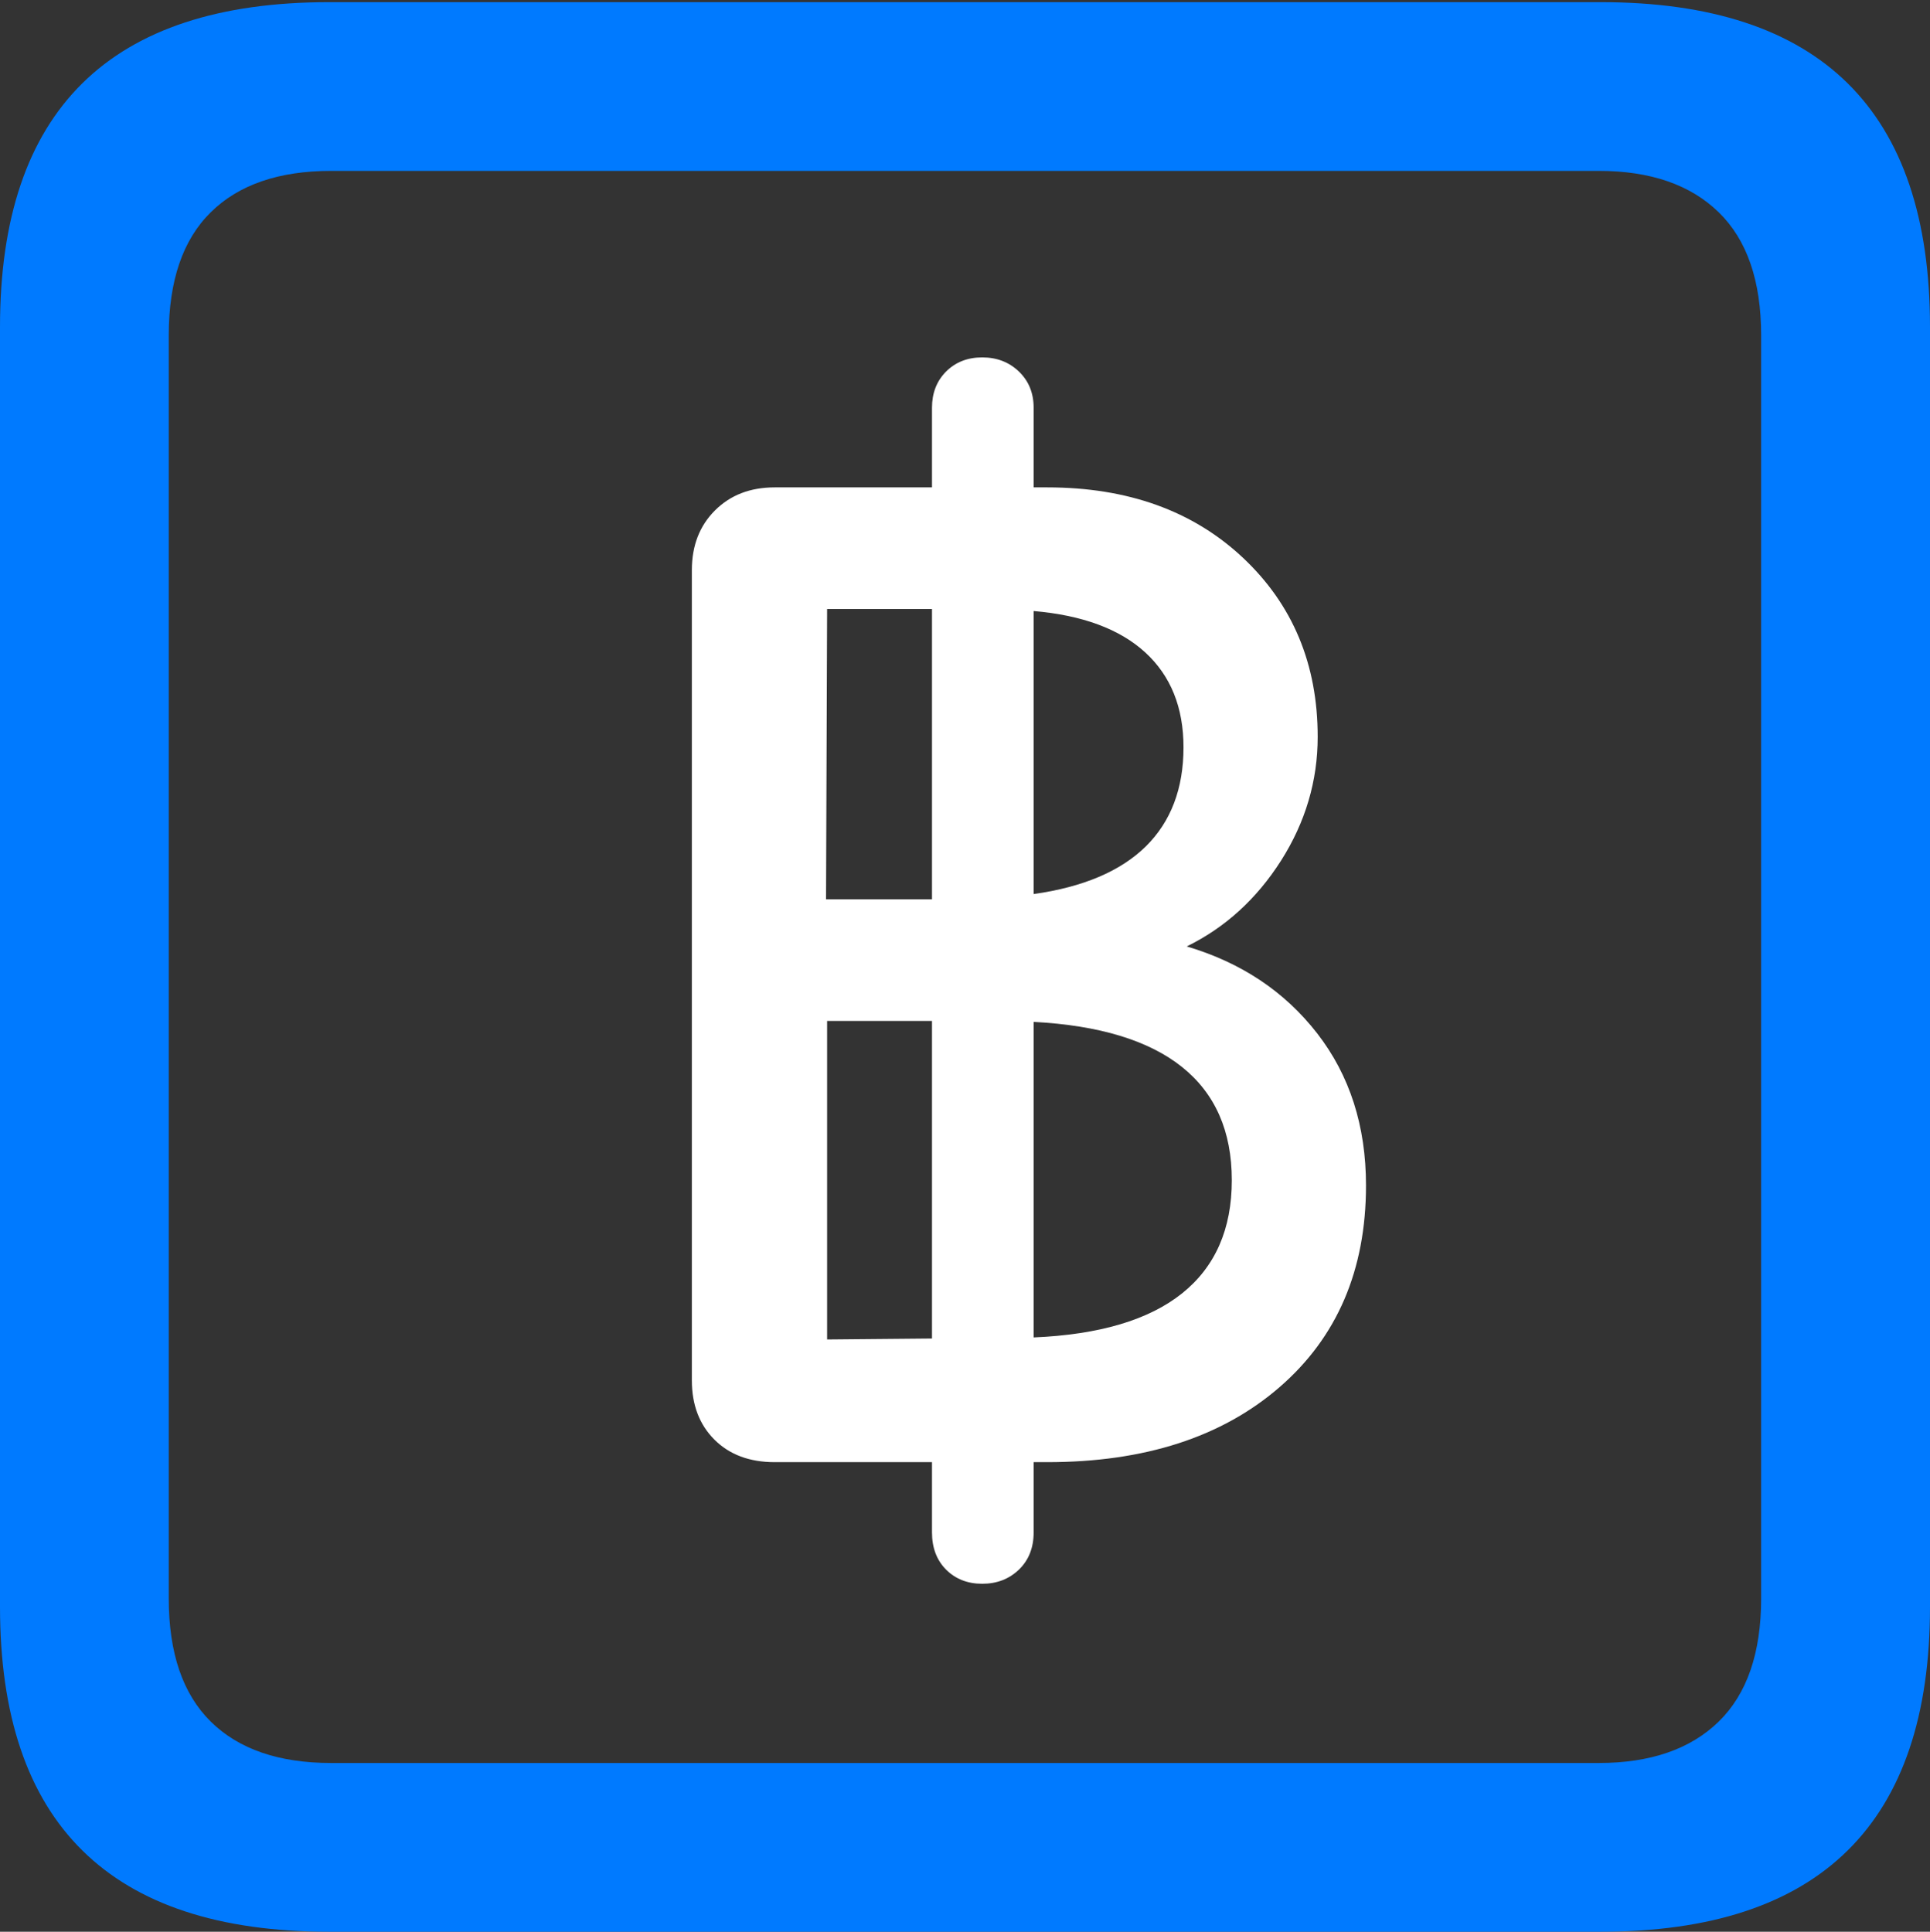 <?xml version="1.0" encoding="UTF-8"?>
<!--Generator: Apple Native CoreSVG 175.5-->
<!DOCTYPE svg
PUBLIC "-//W3C//DTD SVG 1.1//EN"
       "http://www.w3.org/Graphics/SVG/1.1/DTD/svg11.dtd">
<svg version="1.1" xmlns="http://www.w3.org/2000/svg" xmlns:xlink="http://www.w3.org/1999/xlink" width="17.979" height="17.998">
 <rect width="100%" height="100%" fill="#333333" stroke="none"/>
 <g>
  <rect height="17.998" opacity="0" width="17.979" x="0" y="0"/>
  <path d="M3.066 17.998L14.912 17.998Q16.445 17.998 17.212 17.241Q17.979 16.484 17.979 14.971L17.979 3.047Q17.979 1.533 17.212 0.776Q16.445 0.02 14.912 0.02L3.066 0.02Q1.533 0.02 0.767 0.776Q0 1.533 0 3.047L0 14.971Q0 16.484 0.767 17.241Q1.533 17.998 3.066 17.998ZM3.086 16.426Q2.354 16.426 1.963 16.04Q1.572 15.654 1.572 14.893L1.572 3.125Q1.572 2.363 1.963 1.978Q2.354 1.592 3.086 1.592L14.893 1.592Q15.615 1.592 16.011 1.978Q16.406 2.363 16.406 3.125L16.406 14.893Q16.406 15.654 16.011 16.04Q15.615 16.426 14.893 16.426Z" fill="#007aff"/>
  <path d="M9.15 14.756Q9.355 14.756 9.492 14.624Q9.629 14.492 9.629 14.277L9.629 13.623L9.756 13.623Q11.113 13.623 11.919 12.925Q12.725 12.227 12.725 11.045Q12.725 10.215 12.271 9.629Q11.816 9.043 11.055 8.818Q11.592 8.555 11.934 8.018Q12.275 7.48 12.275 6.865Q12.275 5.85 11.577 5.195Q10.879 4.541 9.756 4.541L9.629 4.541L9.629 3.799Q9.629 3.594 9.492 3.462Q9.355 3.33 9.15 3.33Q8.945 3.33 8.813 3.462Q8.682 3.594 8.682 3.799L8.682 4.541L7.217 4.541Q6.875 4.541 6.66 4.756Q6.445 4.971 6.445 5.312L6.445 12.861Q6.445 13.203 6.655 13.413Q6.865 13.623 7.217 13.623L8.682 13.623L8.682 14.277Q8.682 14.492 8.813 14.624Q8.945 14.756 9.15 14.756ZM7.705 12.48L7.705 9.512L8.682 9.512L8.682 12.471ZM9.629 12.461L9.629 9.521Q10.547 9.57 11.011 9.941Q11.475 10.312 11.475 10.996Q11.475 11.68 11.011 12.051Q10.547 12.422 9.629 12.461ZM7.695 8.379L7.705 5.674L8.682 5.674L8.682 8.379ZM9.629 8.33L9.629 5.693Q10.312 5.752 10.669 6.079Q11.025 6.406 11.025 6.963Q11.025 7.539 10.674 7.886Q10.322 8.232 9.629 8.33Z" fill="#ffffff"/>
 </g>
</svg>
